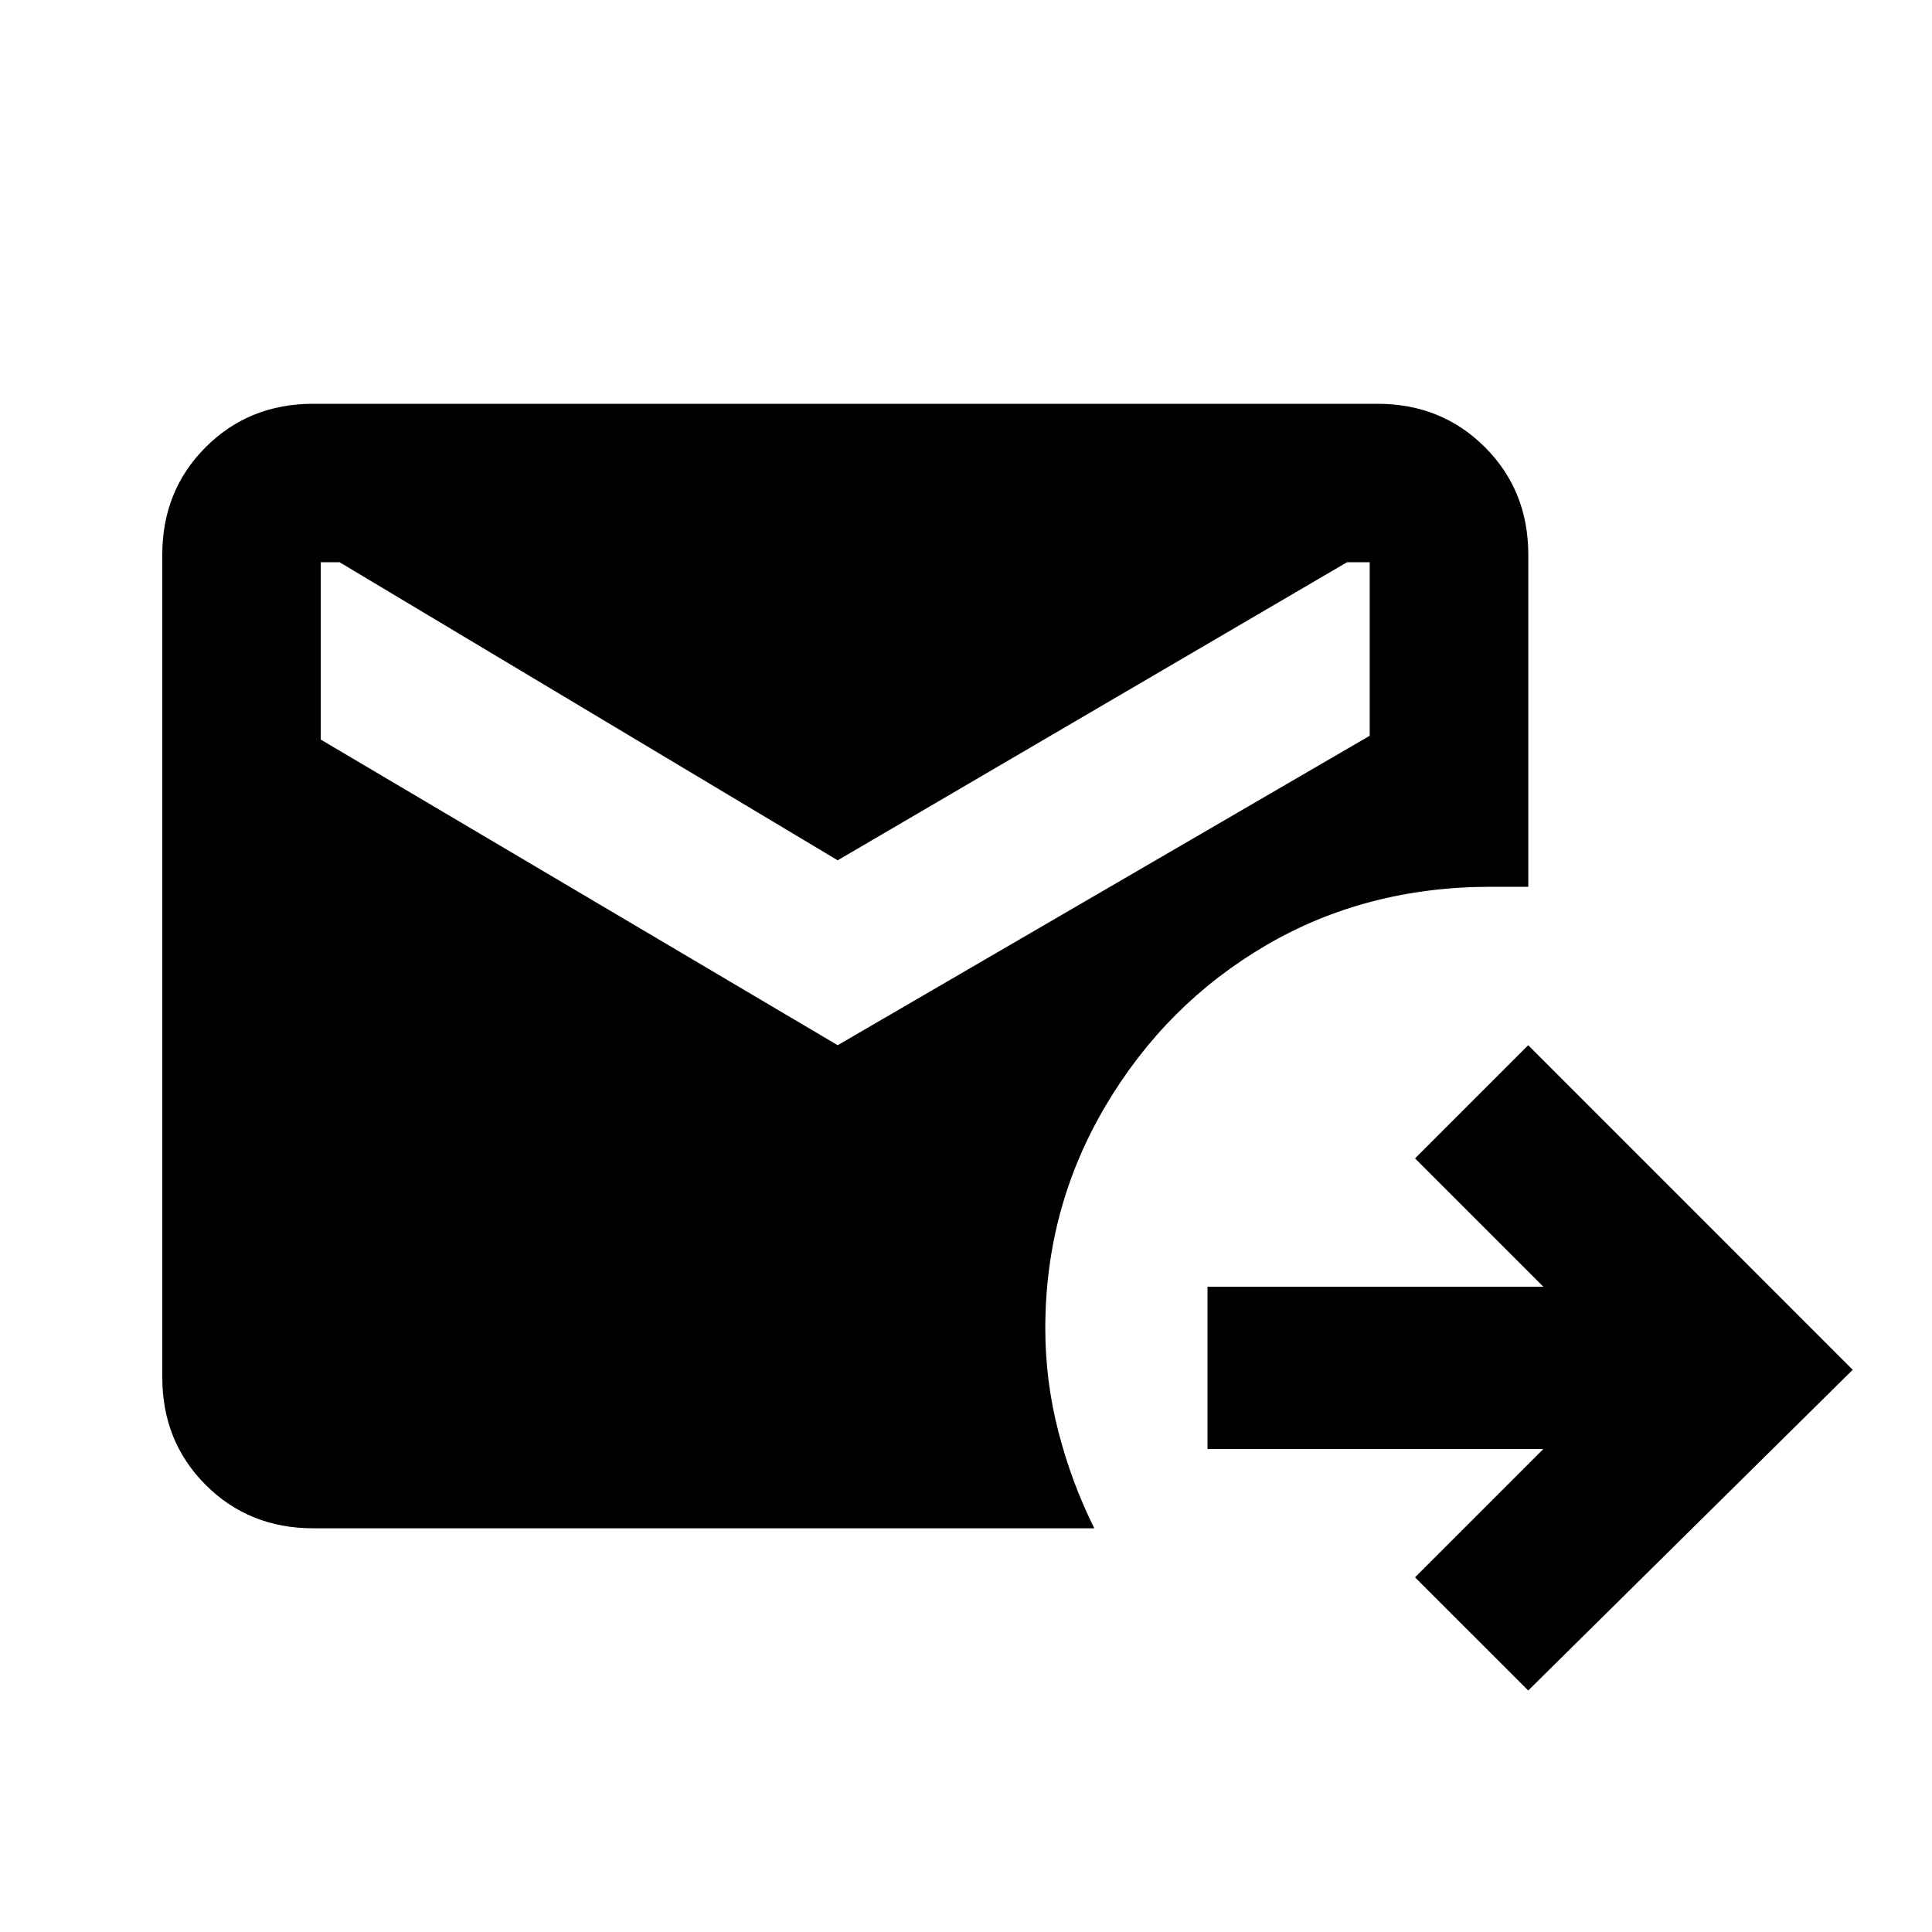 <svg xmlns="http://www.w3.org/2000/svg" width="24" height="24"><path d="M18.516 11.016h.469V6.891q0-.797-.539-1.336t-1.336-.539H3.891q-.797 0-1.336.539t-.539 1.336V17.11q0 .797.539 1.336t1.336.539h9.703q-.281-.563-.445-1.195t-.164-1.289q0-1.5.75-2.766t1.992-1.992 2.789-.727zm-8.11 1.968L3.984 9.187V6.984h.234l6.188 3.703 6.328-3.703h.281V9.14zm8.578 0l-1.406 1.406 1.594 1.594H15V18h4.172l-1.594 1.594L18.984 21l4.031-3.984z"/></svg>
